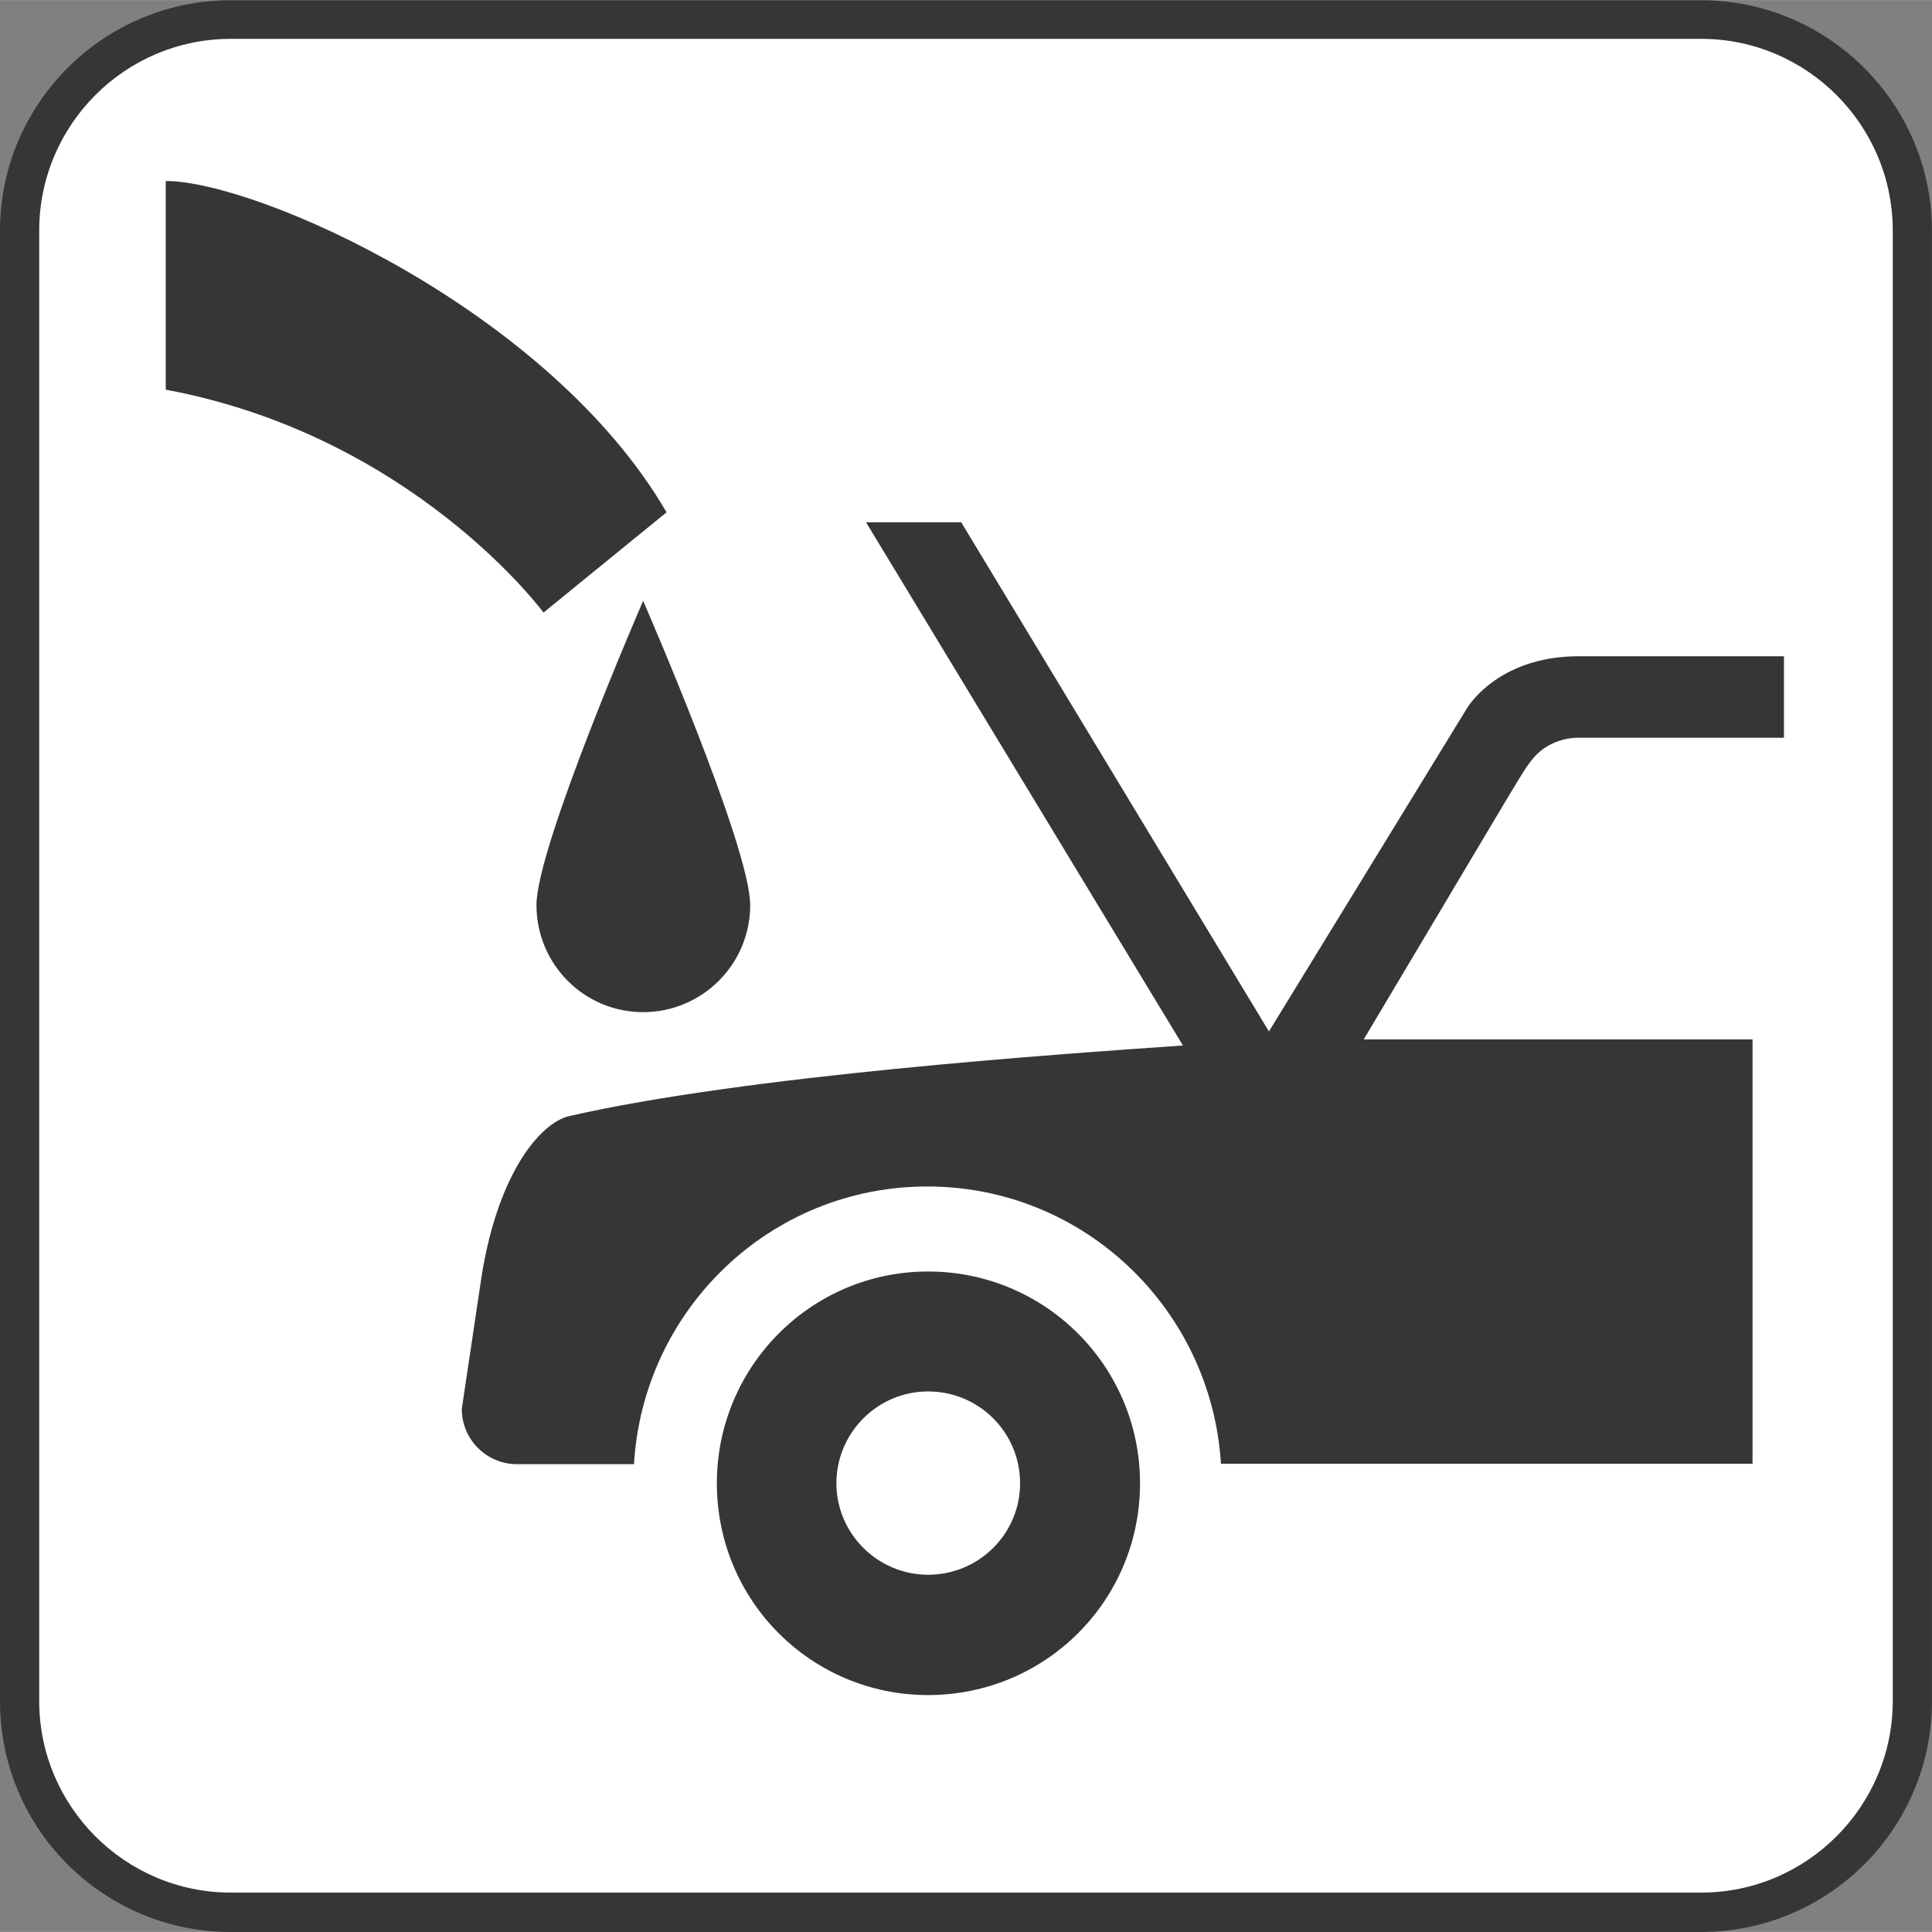 <?xml version="1.0" encoding="UTF-8" standalone="no"?>
<!-- Created with Inkscape (http://www.inkscape.org/) -->

<svg
   xmlns:dc="http://purl.org/dc/elements/1.1/"
   xmlns:cc="http://creativecommons.org/ns#"
   xmlns:rdf="http://www.w3.org/1999/02/22-rdf-syntax-ns#"
   xmlns:svg="http://www.w3.org/2000/svg"
   xmlns="http://www.w3.org/2000/svg"
   xmlns:sodipodi="http://sodipodi.sourceforge.net/DTD/sodipodi-0.dtd"
   xmlns:inkscape="http://www.inkscape.org/namespaces/inkscape"
   width="3.495mm"
   height="3.495mm"
   viewBox="0 0 12.384 12.383"
   id="svg19743"
   version="1.1"
   inkscape:version="0.91 r13725"
   sodipodi:docname="RadiatorWaterW.svg">
  <rect x="0" y="0" width="12.384" height="12.383" fill="#808080" stroke="none"/>
  <defs
     id="defs19745" />
  <sodipodi:namedview
     id="base"
     pagecolor="#ffffff"
     bordercolor="#666666"
     borderopacity="1.0"
     inkscape:pageopacity="0.0"
     inkscape:pageshadow="2"
     inkscape:zoom="15.839192"
     inkscape:cx="14.599422"
     inkscape:cy="5.0728097"
     inkscape:document-units="px"
     inkscape:current-layer="g13306"
     showgrid="false"
     fit-margin-top="0"
     fit-margin-left="0"
     fit-margin-right="0"
     fit-margin-bottom="0"
     inkscape:window-width="961"
     inkscape:window-height="405"
     inkscape:window-x="-8"
     inkscape:window-y="563"
     inkscape:window-maximized="0" />
  <g
     inkscape:label="Layer 1"
     inkscape:groupmode="layer"
     id="layer1"
     transform="translate(-460.468,-424.831)">
    <g
       id="g13306"
       transform="matrix(1.25,0,0,-1.25,458.398,438.717)">
      <g
         id="g13042"
         transform="translate(10.379,1.202)">
        <path
           d="m 0,0 c 0.652,0 1.184,0.529 1.184,1.184 l 0,7.539 C 1.184,9.375 0.652,9.906 0,9.906 l -7.539,0 c -0.654,0 -1.184,-0.531 -1.184,-1.183 l 0,-7.539 C -8.723,0.529 -8.193,0 -7.539,0 L 0,0 Z"
           style="fill:#373535;fill-opacity:1;fill-rule:nonzero;stroke:none"
           id="path13044"
           inkscape:connector-curvature="0" />
      </g>
      <g
         id="g13046"
         transform="translate(2.84,10.91)">
        <path
           d="m 0,0 c -0.543,0 -0.983,-0.441 -0.983,-0.984 l 0,-7.539 c 0,-0.541 0.44,-0.983 0.983,-0.983 l 7.539,0 c 0.542,0 0.983,0.442 0.983,0.983 l 0,7.539 C 8.522,-0.441 8.081,0 7.539,0 L 0,0 Z"
           style="fill:#ffffff;fill-opacity:1;fill-rule:nonzero;stroke:none"
           id="path13048"
           inkscape:connector-curvature="0" />
      </g>
      <g
         id="g13050"
         transform="translate(6.415,2.417)">
        <path
           d="m 0,0 c -0.599,0 -1.083,0.484 -1.083,1.086 0,0.599 0.484,1.086 1.083,1.086 0.602,0 1.087,-0.487 1.087,-1.086 C 1.087,0.484 0.602,0 0,0 m 0.472,1.086 c 0,0.26 -0.21,0.471 -0.472,0.471 -0.258,0 -0.47,-0.211 -0.47,-0.471 0,-0.258 0.212,-0.469 0.47,-0.469 0.262,0 0.472,0.211 0.472,0.469"
           style="fill:#373535;fill-opacity:1;fill-rule:nonzero;stroke:none"
           id="path13052"
           inkscape:connector-curvature="0" />
      </g>
      <g
         id="g13054"
         transform="translate(4.12,4.527)">
        <path
           d="m 0,0 c 0.078,0.547 0.299,0.822 0.455,0.859 0.912,0.208 2.5,0.317 3.147,0.362 l -1.625,2.683 0.488,0 1.578,-2.611 1.016,1.658 c 0.048,0.076 0.22,0.266 0.572,0.266 l 1.053,0 0,-0.418 -1.053,0 c 0,0 -0.117,0.006 -0.209,-0.08 C 5.371,2.672 5.336,2.604 5.244,2.453 l -0.715,-1.201 1.994,0 0,-2.176 -2.726,0 C 3.748,-0.133 3.096,0.498 2.291,0.498 1.486,0.498 0.834,-0.133 0.787,-0.926 l -0.6,0 c -0.156,0 -0.283,0.127 -0.283,0.283 L 0,0 Z"
           style="fill:#373535;fill-opacity:1;fill-rule:nonzero;stroke:none"
           id="path13056"
           inkscape:connector-curvature="0" />
      </g>
      <g
         id="g13058"
         transform="translate(2.506,10.181)">
        <path
           d="M 0,0 C 0.469,0 1.967,-0.664 2.568,-1.699 L 1.937,-2.213 c 0,0 -0.667,0.906 -1.937,1.143 L 0,0 Z"
           style="fill:#373535;fill-opacity:1;fill-rule:nonzero;stroke:none"
           id="path13060"
           inkscape:connector-curvature="0" />
      </g>
      <g
         id="g13062"
         transform="translate(4.407,6.468)">
        <path
           d="m 0,0 c 0,-0.303 0.244,-0.549 0.547,-0.549 0.303,0 0.549,0.246 0.549,0.549 0,0.301 -0.549,1.56 -0.549,1.56 C 0.547,1.56 0,0.301 0,0"
           style="fill:#373535;fill-opacity:1;fill-rule:nonzero;stroke:none"
           id="path13064"
           inkscape:connector-curvature="0" />
      </g>
    </g>
  </g>
</svg>
